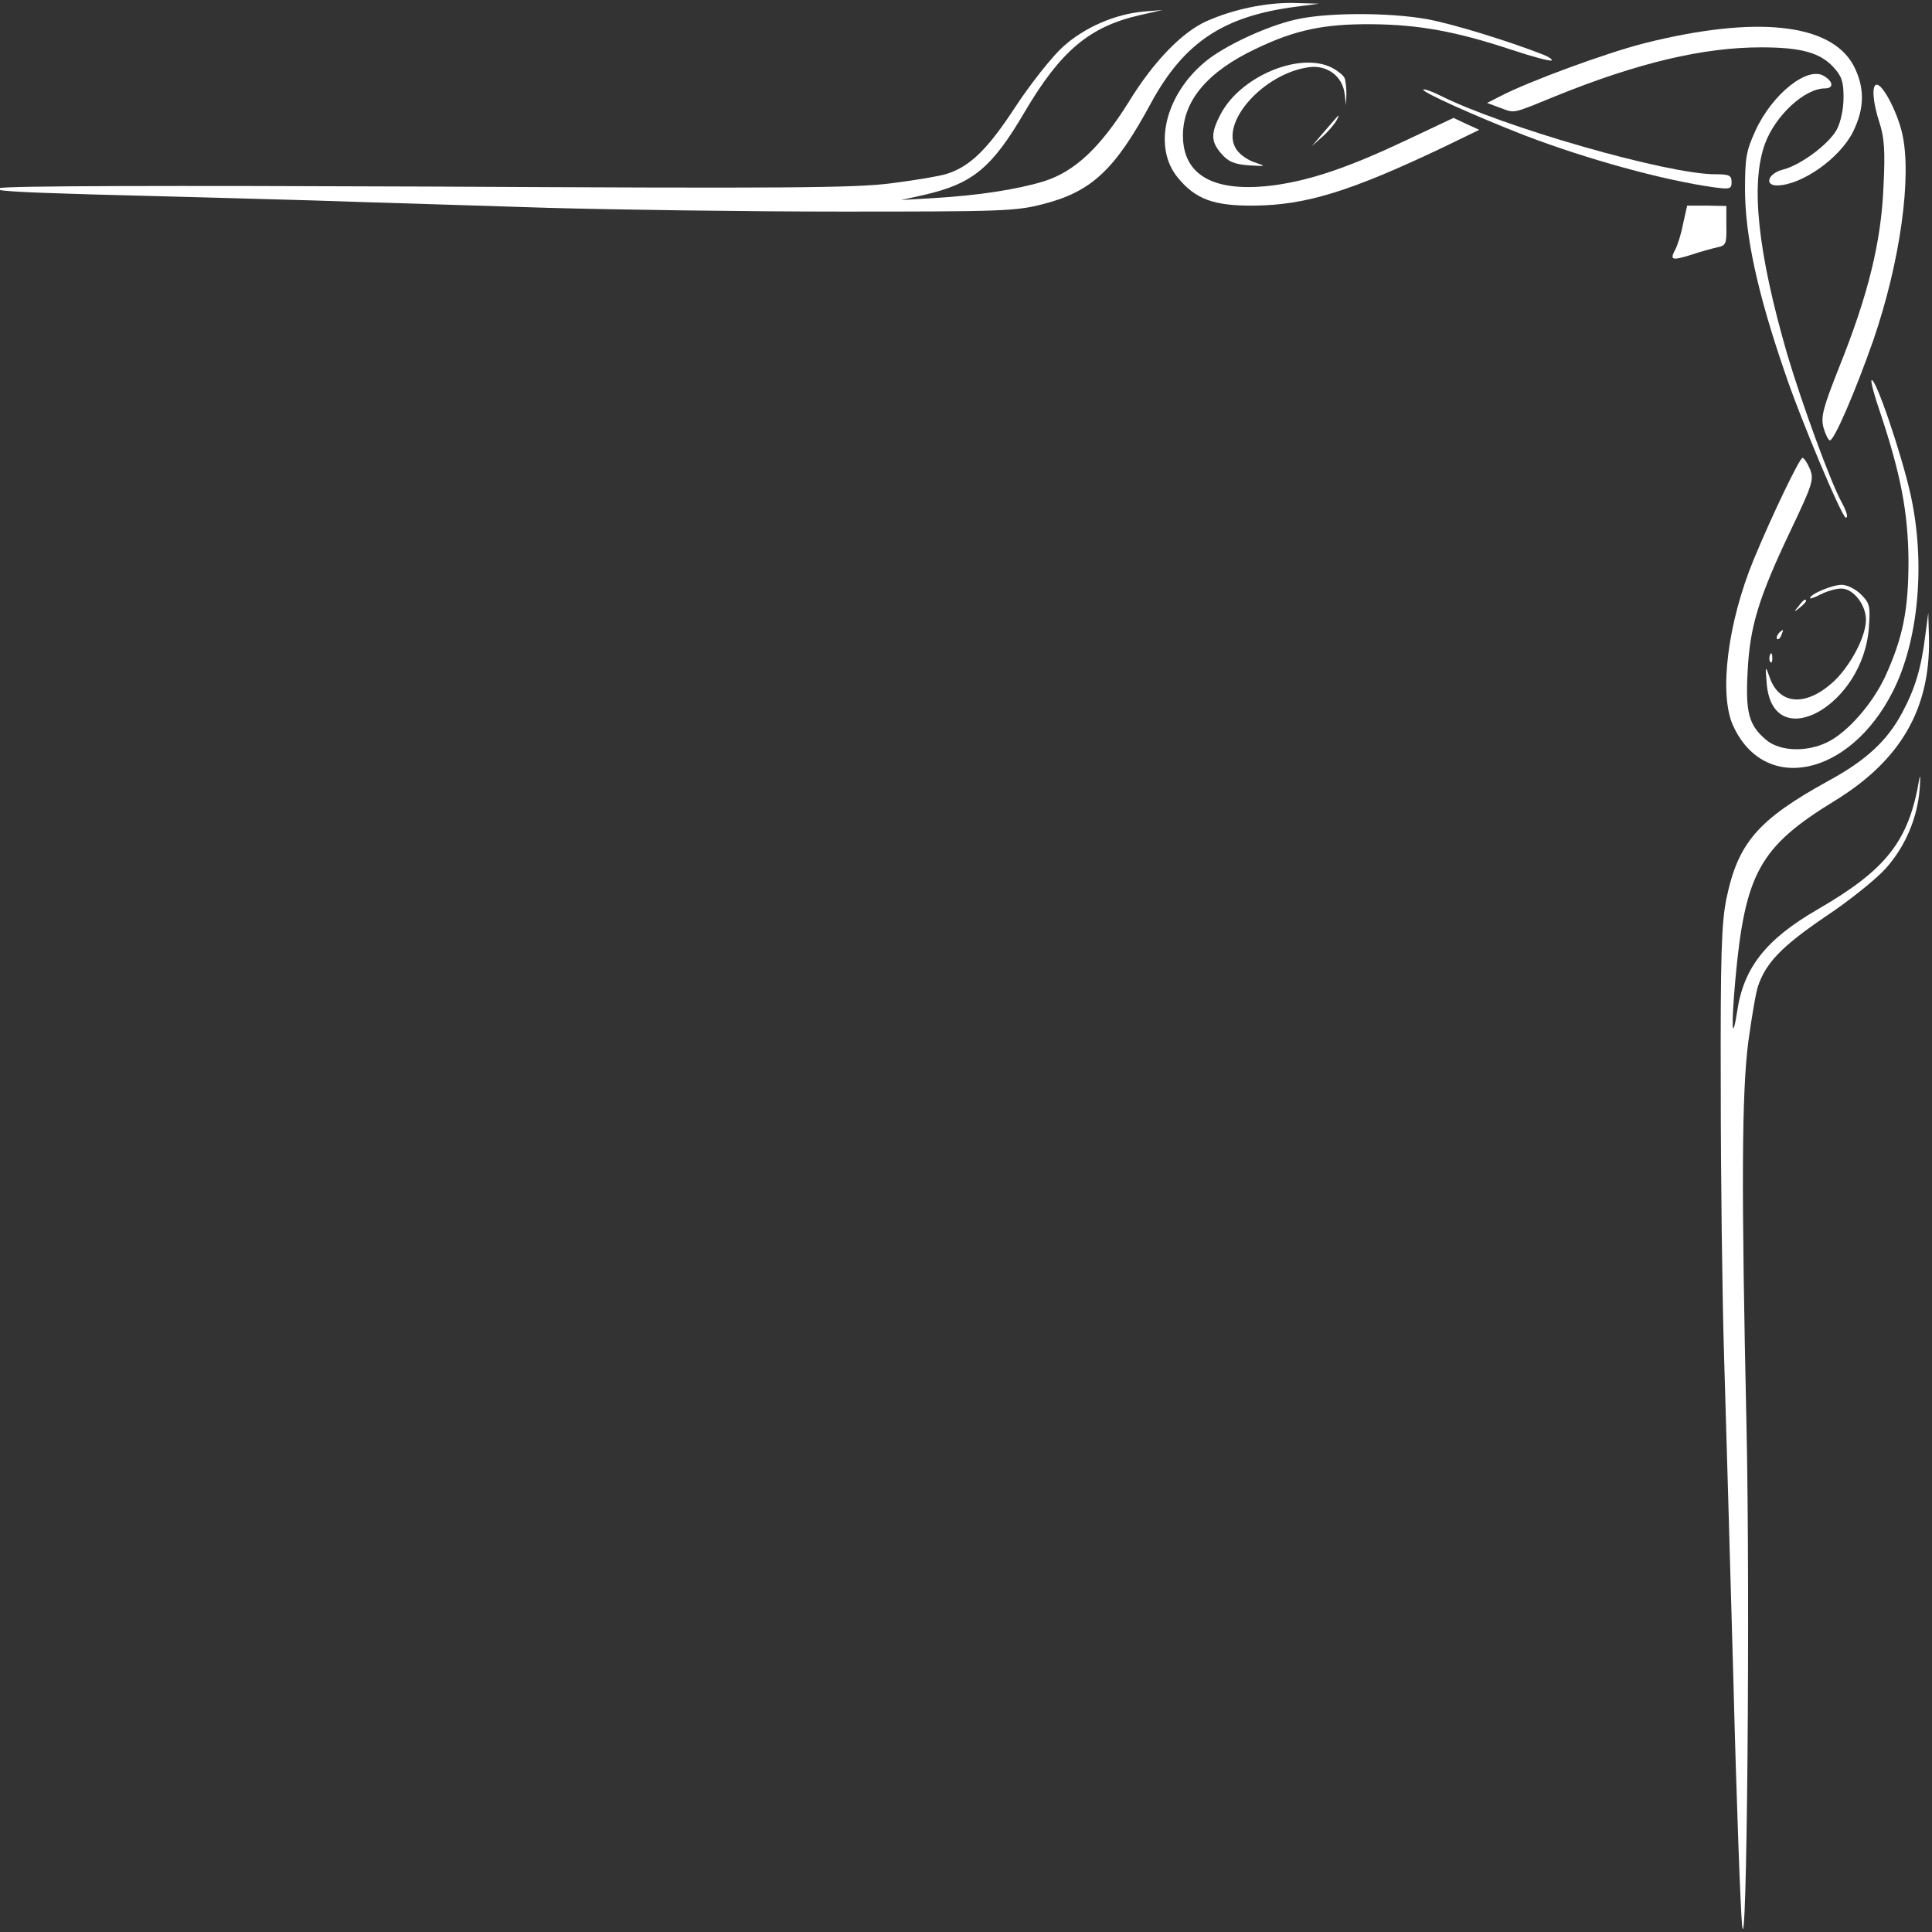 <svg width="320" height="320" viewBox="0 0 320 320" fill="none" xmlns="http://www.w3.org/2000/svg">
<rect x="0" y="0" width="320" height="320" fill="#333333" stroke="none"/>
<path d="M318.887 105.269C318.207 110.709 317.218 113.986 315.116 117.942C312.644 122.64 309.12 125.917 302.876 129.317C291.193 135.746 287.855 139.579 285.938 148.913C285.135 152.869 284.949 158.309 285.011 180.131C285.011 194.659 285.258 214.811 285.567 224.826C285.876 234.84 286.556 259.073 287.113 278.608C287.607 298.142 288.287 316.255 288.535 318.789C289.338 326.888 289.895 264.699 289.276 236.262C288.411 196.884 288.473 180.997 289.585 172.466C290.142 168.448 290.822 164.368 291.193 163.317C292.491 159.484 295.087 156.764 302.258 151.88C306.276 149.222 310.789 145.575 312.335 143.844C315.549 140.259 317.589 135.499 317.96 130.677C318.084 128.946 318.084 128.142 317.898 129.008C316.167 139.331 312.458 144.029 301.022 150.644C292.491 155.589 288.782 160.288 287.731 167.52C286.865 173.022 286.742 169.993 287.422 162.328C289.029 144.648 291.44 140.259 303.866 132.655C314.746 125.979 319.691 117.509 319.506 105.826L319.382 101.499L318.887 105.269Z" fill="white"/>
<path d="M316.477 82.026C314.993 75.288 310.604 62.368 309.986 62.986C309.801 63.109 310.481 65.644 311.47 68.488C314.808 78.502 316.044 84.869 316.106 92.844C316.106 101.066 315.179 105.64 312.212 112.131C310.11 116.582 306.092 121.218 302.753 122.888C299.353 124.618 294.779 124.495 292.492 122.517C289.648 120.106 289.092 118.004 289.463 111.204C289.833 103.786 291.255 99.088 296.51 88.022C300.281 80.109 300.466 79.429 299.786 77.698C299.353 76.648 298.797 75.844 298.55 75.844C298.055 75.844 293.357 85.673 290.452 92.72C286.186 103.044 284.703 114.789 286.99 120.044C292.121 131.604 306.339 128.698 313.51 114.542C317.775 106.135 318.95 93.338 316.477 82.026Z" fill="white"/>
<path d="M315.055 22.062C314.252 18.6 311.903 14.026 310.852 14.026C309.986 14.026 310.172 16.869 311.285 20.27C312.088 22.742 312.274 24.906 311.965 30.902C311.594 40.051 309.43 48.83 304.67 60.699C301.95 67.56 301.579 68.982 302.012 70.775C302.321 71.888 302.815 72.877 303.063 72.939C303.743 73.124 307.328 64.779 310.295 56.309C314.685 43.513 316.725 29.295 315.055 22.062Z" fill="white"/>
<path d="M308.255 98.47C307.328 97.542 305.906 96.862 305.041 96.862C303.495 96.862 299.786 98.408 299.786 99.088C299.786 99.211 300.59 98.964 301.641 98.408C302.63 97.913 304.113 97.481 304.979 97.481C306.957 97.481 309.059 100.139 309.059 102.673C309.059 105.579 306.215 110.771 303.31 113.244C298.859 117.077 294.655 116.644 293.11 112.193C292.43 110.215 292.368 110.215 292.615 113.12C293.543 125.237 308.688 116.953 309.553 103.848C309.801 100.386 309.677 99.891 308.255 98.47Z" fill="white"/>
<path d="M307.018 10.873C303.247 3.826 290.822 2.528 272.338 7.164C265.847 8.833 253.236 13.47 248.476 15.943L246.312 17.055L248.476 17.859C251.011 18.786 250.331 18.91 257.749 15.881C271.349 10.379 282.167 7.844 291.687 7.844C298.302 7.844 301.393 8.71 303.618 11.059C305.04 12.604 305.349 13.47 305.349 16.128C305.349 17.983 304.916 20.146 304.236 21.444C302.938 23.855 298.24 27.379 295.211 28.121C292.862 28.739 292.182 30.717 294.345 30.717C298.425 30.655 304.669 26.266 306.894 21.877C308.873 17.921 308.873 14.459 307.018 10.873Z" fill="white"/>
<path d="M304.978 83.077C303.124 79.677 298.426 66.757 296.015 58.659C291.131 41.782 289.895 30.346 292.367 23.732C294.098 19.095 298.92 14.644 302.258 14.644C303.742 14.644 303.68 13.531 302.135 12.604C299.415 10.873 293.542 15.572 290.76 21.63C289.215 25.03 289.029 26.081 289.029 31.644C289.091 39.248 291.131 48.582 295.52 61.379C298.178 69.353 305.102 85.735 305.72 85.735C306.153 85.735 305.906 84.808 304.978 83.077Z" fill="white"/>
<path d="M298.921 99.335C298.797 99.335 298.303 99.829 297.87 100.448C297.066 101.375 297.128 101.437 298.117 100.633C299.106 99.829 299.415 99.335 298.921 99.335Z" fill="white"/>
<path d="M294.778 104.713C294.345 105.146 294.16 105.64 294.345 105.826C294.531 106.011 294.901 105.702 295.087 105.084C295.458 104.219 295.396 104.157 294.778 104.713Z" fill="white"/>
<path d="M293.171 108.484C292.985 108.917 293.047 109.473 293.232 109.659C293.418 109.906 293.603 109.535 293.541 108.855C293.541 108.175 293.356 107.989 293.171 108.484Z" fill="white"/>
<path d="M284.083 28.862C276.171 28.862 248.785 21.012 238.4 15.757C237.04 15.077 235.865 14.706 235.742 14.83C235.371 15.201 244.334 19.219 252.556 22.433C262.756 26.328 275.429 29.852 283.898 31.026C286.556 31.397 286.803 31.273 286.803 30.161C286.803 29.048 286.433 28.862 284.083 28.862Z" fill="white"/>
<path d="M282.662 34.055H279.448L278.768 37.084C278.459 38.753 277.84 40.67 277.469 41.35C276.542 43.081 276.913 43.204 280.066 42.215C281.549 41.721 283.528 41.164 284.393 40.979C285.877 40.67 286 40.422 285.939 37.393V34.117L282.662 34.055Z" fill="white"/>
<path d="M255.524 9.019C249.837 6.793 240.812 4.011 236.546 3.208C230.241 2.033 219.608 2.033 214.477 3.27C209.655 4.382 202.67 7.659 199.579 10.255C192.902 15.819 190.924 24.473 195.128 29.48C198.033 33.004 201.062 34.117 207.677 34.055C216.27 33.993 223.688 31.706 239.142 24.35L245.015 21.506L242.852 20.517L240.75 19.528L233.022 23.175C223.626 27.626 217.321 29.79 211.262 30.655C201.248 32.015 195.932 29.171 195.932 22.433C195.932 16.684 200.012 11.862 207.986 8.091C214.539 4.939 219.361 3.95 227.15 4.011C234.939 4.073 241.121 5.186 250.27 8.215C253.793 9.39 256.822 10.193 257.008 10.008C257.193 9.884 256.513 9.39 255.524 9.019Z" fill="white"/>
<path d="M222.699 12.913C222.514 12.48 221.587 11.739 220.659 11.244C215.343 8.462 205.328 12.666 202.114 19.033C200.507 22.124 200.568 23.484 202.299 25.462C203.412 26.761 204.401 27.193 206.75 27.379C209.779 27.564 209.779 27.564 207.801 26.884C206.627 26.513 205.267 25.524 204.772 24.721C201.928 20.393 209.285 12.11 216.888 11.12C219.794 10.749 222.328 12.604 222.699 15.448L222.947 17.426L223.008 15.571C223.008 14.582 222.885 13.346 222.699 12.913Z" fill="white"/>
<path d="M221.523 19.28C221.214 19.651 220.101 20.888 219.112 22.062L217.258 24.226L218.989 22.68C219.978 21.815 221.029 20.579 221.4 19.899C221.771 19.219 221.771 18.971 221.523 19.28Z" fill="white"/>
<path d="M214.168 0.488C209.593 0.426 204.277 1.539 199.826 3.517C195.808 5.31 191.048 10.193 186.968 16.87C182.208 24.473 178.004 28.43 172.873 30.037C168.422 31.397 161.993 32.386 154.513 32.819L149.259 33.128L153.153 32.262C161.128 30.408 164.281 27.811 169.721 18.539C175.655 8.462 180.415 4.444 188.699 2.528L192.531 1.662L189.441 1.91C184.681 2.342 179.673 4.506 176.088 7.721C174.295 9.328 170.771 13.779 168.237 17.611C163.601 24.721 160.695 27.564 156.801 28.8C155.688 29.171 151.608 29.851 147.713 30.346C141.655 31.15 130.219 31.211 71.368 30.902C27.91 30.717 1.328 30.779 -0.032 31.15C-1.639 31.582 2.317 31.83 15.113 32.2C24.633 32.448 41.015 32.88 51.586 33.19C62.157 33.56 79.775 34.055 90.841 34.426C101.906 34.735 123.728 35.044 139.43 35.044C165.826 35.044 168.237 34.982 172.75 33.808C180.786 31.768 184.681 28.12 190.615 17.117C196.117 6.979 202.67 2.651 214.724 1.106L218.495 0.611L214.168 0.488Z" fill="white"/>
</svg>
